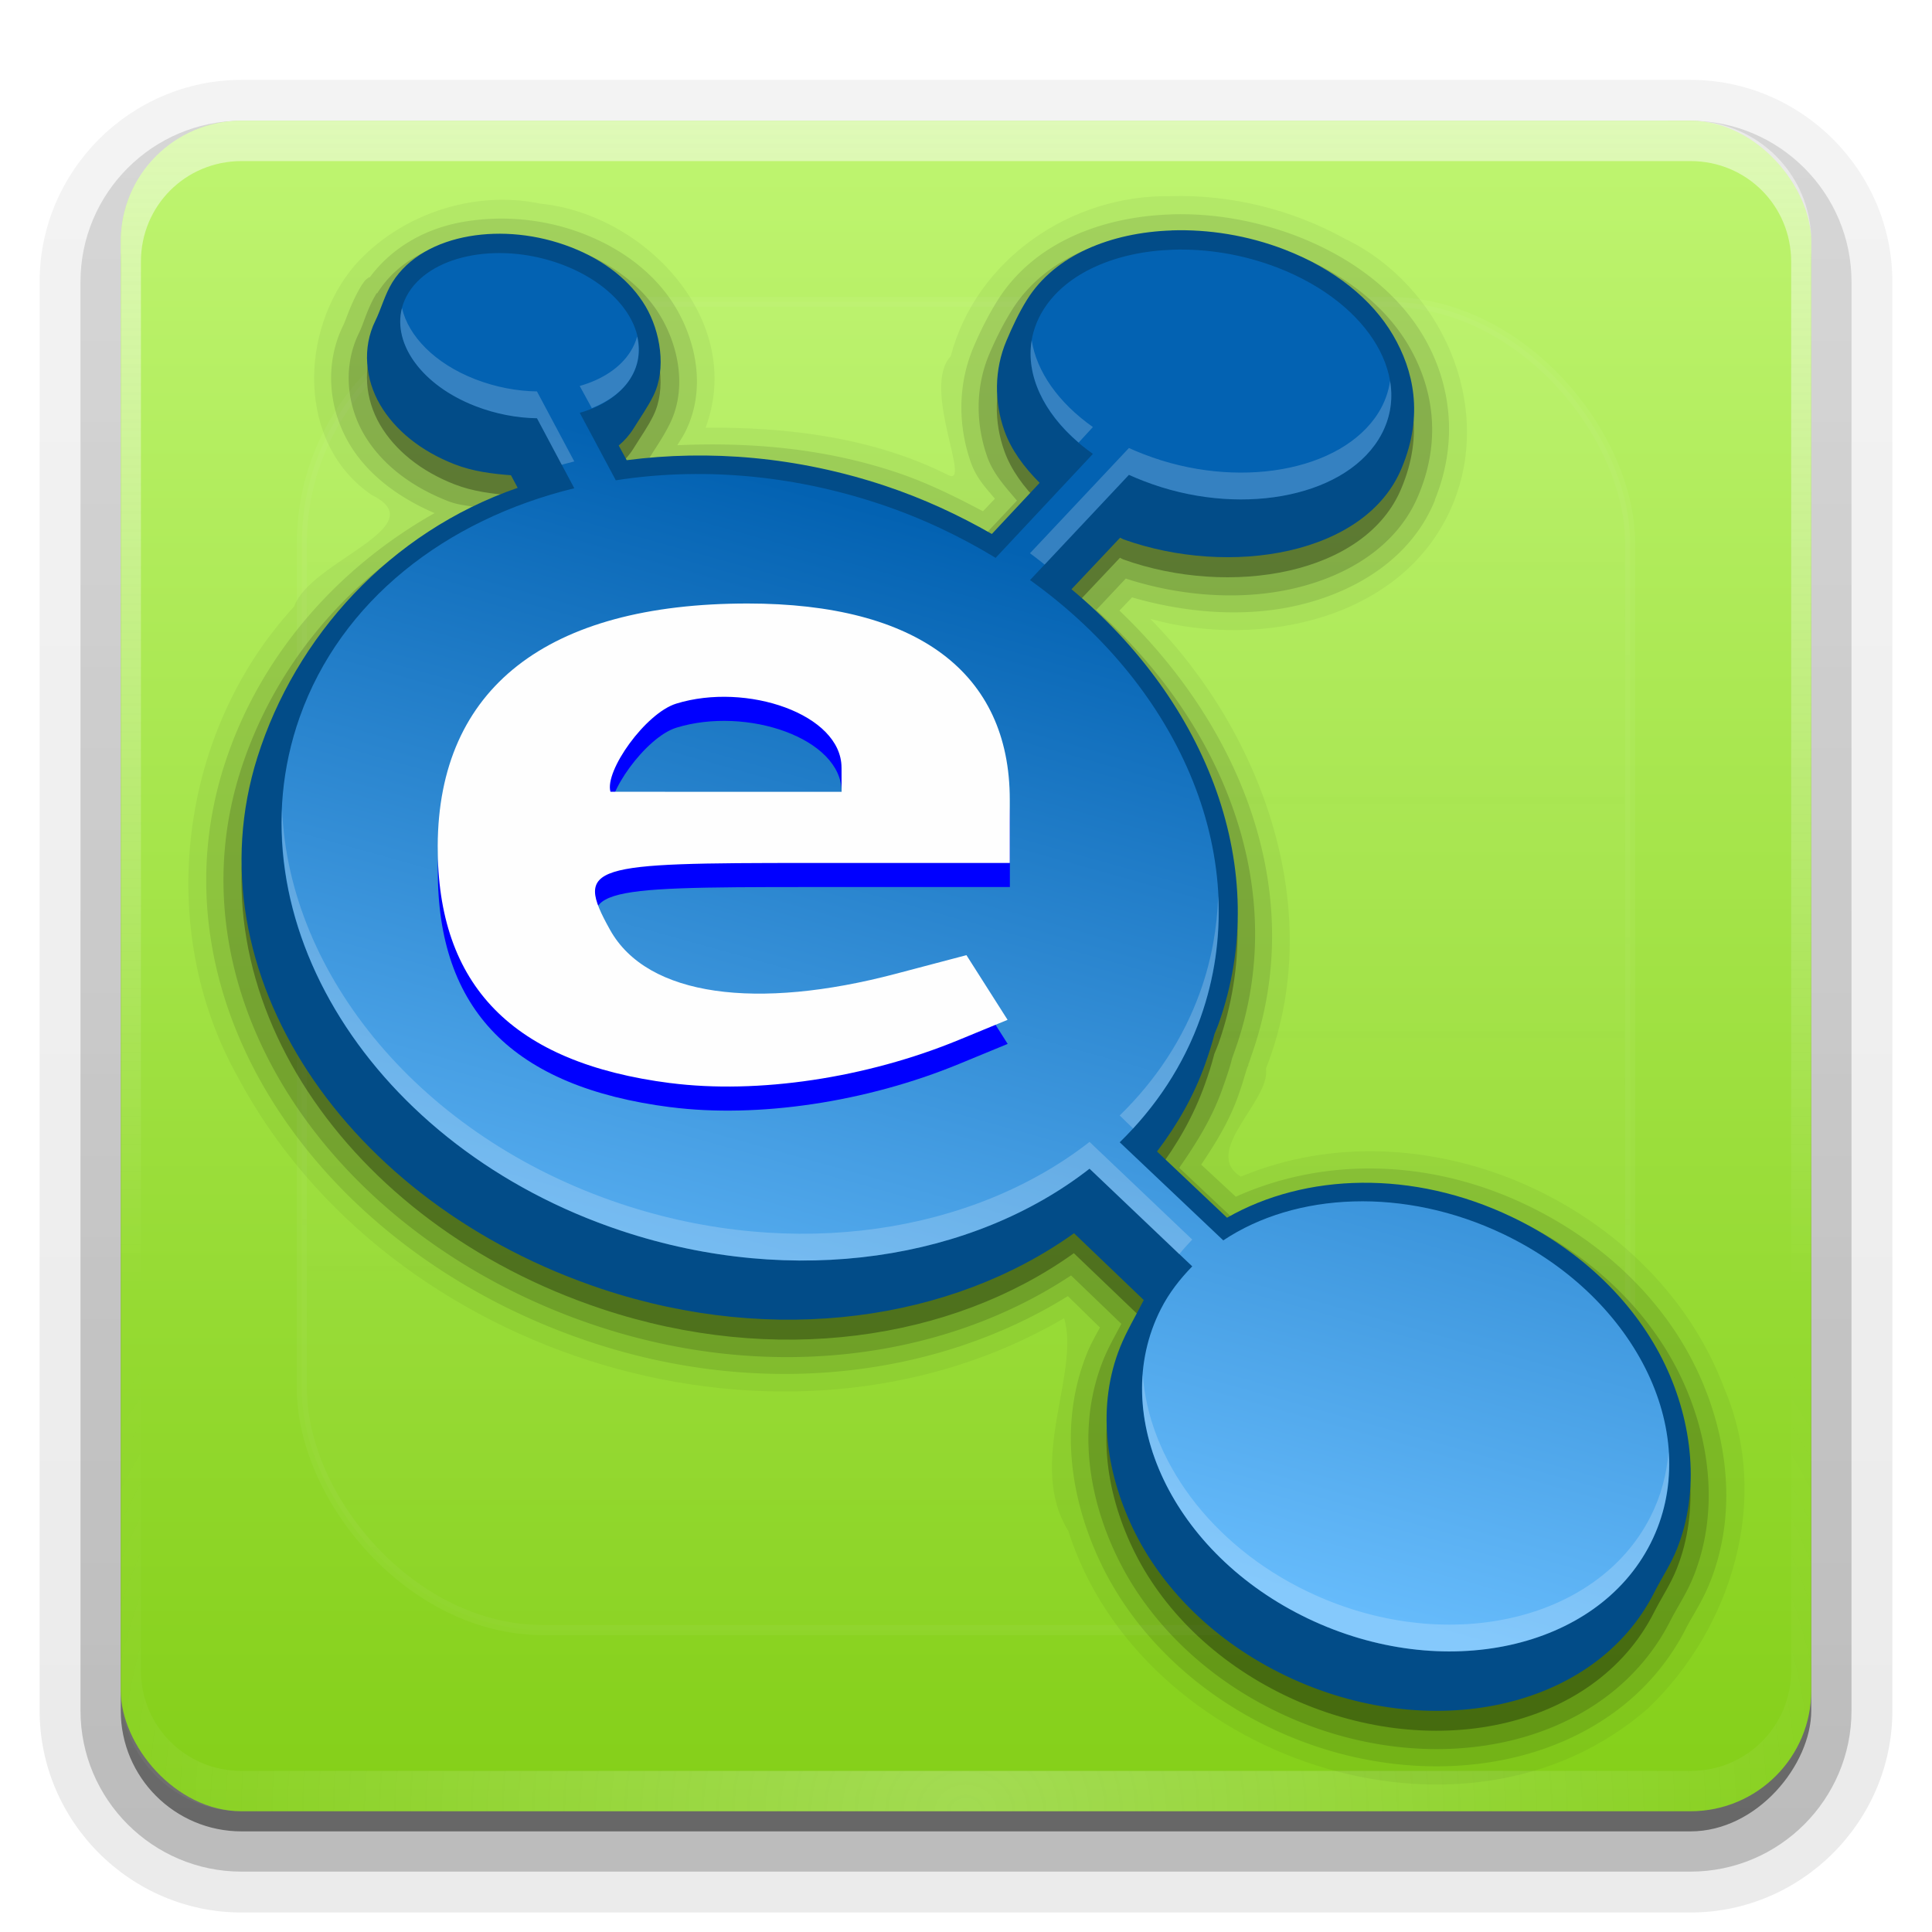 <svg height="96" width="96" xmlns="http://www.w3.org/2000/svg" xmlns:xlink="http://www.w3.org/1999/xlink"><linearGradient id="a"><stop offset="0" stop-color="#fefefe"/><stop offset="1" stop-color="#fefefe" stop-opacity="0"/></linearGradient><linearGradient id="b" gradientUnits="userSpaceOnUse" x1="48" x2="48" y1="90" y2="5.988"><stop offset="0" stop-color="#84cf18"/><stop offset="1" stop-color="#bff571"/></linearGradient><linearGradient id="c" gradientUnits="userSpaceOnUse" x1="36.357" x2="36.357" xlink:href="#a" y1="6" y2="63.893"/><radialGradient id="d" cx="48" cy="90.172" gradientTransform="matrix(1.157 0 0 .996 -7.551 .197)" gradientUnits="userSpaceOnUse" r="42" xlink:href="#a"/><linearGradient id="e" gradientUnits="userSpaceOnUse" x1="49.591" x2="37.267" y1="28.989" y2="73.157"><stop offset="0" stop-color="#0362b2"/><stop offset="1" stop-color="#66bbfb"/></linearGradient><clipPath id="f"><rect height="84" rx="6" width="84" x="6" y="6"/></clipPath><filter id="g" color-interpolation-filters="sRGB" height="1.384" width="1.384" x="-.192" y="-.192"><feGaussianBlur stdDeviation="5.28"/></filter><linearGradient id="h" gradientUnits="userSpaceOnUse" x1="48" x2="48" xlink:href="#a" y1="20.221" y2="138.661"/><linearGradient id="i" gradientTransform="matrix(1.006 0 0 .994 100 0)" gradientUnits="userSpaceOnUse" x1="45.448" x2="45.448" y1="92.54" y2="7.017"><stop offset="0"/><stop offset="1" stop-opacity=".588"/></linearGradient><linearGradient id="j" gradientTransform="matrix(1.024 0 0 1.012 -1.143 -98.071)" gradientUnits="userSpaceOnUse" x1="32.251" x2="32.251" xlink:href="#i" y1="6.132" y2="90.239"/><linearGradient id="k" gradientTransform="translate(0 -97)" gradientUnits="userSpaceOnUse" x1="32.251" x2="32.251" xlink:href="#i" y1="6.132" y2="90.239"/><g><g fill="url(#j)"><path d="m12-95.031c-5.511 0-10.031 4.52-10.031 10.031v71c0 5.511 4.52 10.031 10.031 10.031h72c5.511 0 10.031-4.52 10.031-10.031v-71c0-5.511-4.52-10.031-10.031-10.031z" opacity=".08" transform="scale(1 -1)"/><path d="m12-94.031c-4.972 0-9.031 4.06-9.031 9.031v71c0 4.972 4.06 9.031 9.031 9.031h72c4.972 0 9.031-4.06 9.031-9.031v-71c0-4.972-4.06-9.031-9.031-9.031z" opacity=".1" transform="scale(1 -1)"/><path d="m12-93c-4.409 0-8 3.591-8 8v71c0 4.409 3.591 8 8 8h72c4.409 0 8-3.591 8-8v-71c0-4.409-3.591-8-8-8z" opacity=".2" transform="scale(1 -1)"/><rect height="85" opacity=".3" rx="7" transform="scale(1 -1)" width="86" x="5" y="-92"/></g><rect fill="url(#k)" height="84" opacity=".45" rx="6" transform="scale(1 -1)" width="84" x="6" y="-91"/></g><rect fill="url(#b)" height="84" rx="6" width="84" x="6" y="6"/><path d="m12 6c-3.324 0-6 2.676-6 6v2 68 2c0 .335.041.651.094.969.049.296.097.597.188.875.01.03.021.064.031.094.099.288.235.547.375.812.145.274.316.536.5.781s.374.473.594.688c.44.428.943.815 1.5 1.094.279.14.573.247.875.344-.256-.1-.487-.236-.719-.375-.007-.004-.024.004-.031 0-.032-.019-.062-.043-.094-.062-.12-.077-.231-.164-.344-.25-.106-.081-.213-.161-.312-.25-.178-.161-.347-.345-.5-.531-.108-.13-.218-.265-.312-.406-.025-.038-.038-.086-.062-.125-.065-.103-.13-.205-.188-.312-.101-.195-.206-.416-.281-.625-.008-.022-.024-.041-.031-.062-.032-.092-.036-.187-.062-.281-.03-.107-.07-.203-.094-.312-.073-.342-.125-.698-.125-1.062v-2-68-2c0-2.782 2.218-5 5-5h2 68 2c2.782 0 5 2.218 5 5v2 68 2c0 .364-.052.721-.125 1.062-.044.207-.088.398-.156.594-.008.022-.023.041-.031.062-.063.174-.138.367-.219.531-.042.083-.079.17-.125.25-.055.097-.127.188-.188.281-.094.141-.205.276-.312.406-.143.174-.303.347-.469.5-.011.01-.02.021-.031.031-.138.126-.285.234-.438.344-.103.073-.204.153-.312.219-.007.004-.024-.004-.031 0-.232.139-.463.275-.719.375.302-.097.596-.204.875-.344.557-.279 1.06-.666 1.5-1.094.22-.214.409-.442.594-.688s.355-.508.5-.781c.14-.265.276-.525.375-.812.01-.031.021-.063.031-.094.09-.278.139-.579.188-.875.052-.318.094-.634.094-.969v-2-68-2c0-3.324-2.676-6-6-6z" fill="url(#c)" opacity=".5"/><path d="m12 90c-3.324 0-6-2.676-6-6v-2-68-2c0-.335.041-.651.094-.969.049-.296.097-.597.188-.875.01-.03.021-.064.031-.094.099-.288.235-.547.375-.812.145-.274.316-.536.5-.781s.374-.473.594-.688c.44-.428.943-.815 1.5-1.094.279-.14.573-.247.875-.344-.256.1-.487.236-.719.375-.007.004-.024-.004-.031 0-.032.019-.062.043-.094.062-.12.077-.231.164-.344.25-.106.081-.213.161-.312.25-.178.161-.347.345-.5.531-.108.13-.218.265-.312.406-.025.038-.038.086-.062.125-.065.103-.13.205-.188.312-.101.195-.206.416-.281.625-.008.022-.024.041-.031.062-.032.092-.036.187-.062.281-.03.107-.07.203-.094.312-.073.342-.125.698-.125 1.062v2 68 2c0 2.782 2.218 5 5 5h2 68 2c2.782 0 5-2.218 5-5v-2-68-2c0-.364-.052-.721-.125-1.062-.044-.207-.088-.398-.156-.594-.008-.022-.023-.041-.031-.062-.063-.174-.138-.367-.219-.531-.042-.083-.079-.17-.125-.25-.055-.097-.127-.188-.188-.281-.094-.141-.205-.276-.312-.406-.143-.174-.303-.347-.469-.5-.011-.01-.02-.021-.031-.031-.138-.126-.285-.234-.438-.344-.103-.073-.204-.153-.312-.219-.007-.004-.024.004-.031 0-.232-.139-.463-.275-.719-.375.302.097.596.204.875.344.557.279 1.06.666 1.5 1.094.22.214.409.442.594.688s.355.508.5.781c.14.265.276.525.375.812.01.031.021.063.031.094.09.278.139.579.188.875.052.318.094.634.094.969v2 68 2c0 3.324-2.676 6-6 6z" fill="url(#d)" opacity=".25"/><path d="m12 90c-3.324 0-6-2.676-6-6v-2-68-2c0-.335.041-.651.094-.969.049-.296.097-.597.188-.875.01-.03.021-.064.031-.094.099-.288.235-.547.375-.812.145-.274.316-.536.5-.781s.374-.473.594-.688c.44-.428.943-.815 1.5-1.094.279-.14.573-.247.875-.344-.256.1-.487.236-.719.375-.007.004-.024-.004-.031 0-.032.019-.062.043-.094.062-.12.077-.231.164-.344.25-.106.081-.213.161-.312.25-.178.161-.347.345-.5.531-.108.13-.218.265-.312.406-.025.038-.038.086-.062.125-.065.103-.13.205-.188.312-.101.195-.206.416-.281.625-.008.022-.024.041-.031.062-.032.092-.036.187-.062.281-.03.107-.07.203-.094.312-.073.342-.125.698-.125 1.062v2 68 2c0 2.782 2.218 5 5 5h2 68 2c2.782 0 5-2.218 5-5v-2-68-2c0-.364-.052-.721-.125-1.062-.044-.207-.088-.398-.156-.594-.008-.022-.023-.041-.031-.062-.063-.174-.138-.367-.219-.531-.042-.083-.079-.17-.125-.25-.055-.097-.127-.188-.188-.281-.094-.141-.205-.276-.312-.406-.143-.174-.303-.347-.469-.5-.011-.01-.02-.021-.031-.031-.138-.126-.285-.234-.438-.344-.103-.073-.204-.153-.312-.219-.007-.004-.024.004-.031 0-.232-.139-.463-.275-.719-.375.302.097.596.204.875.344.557.279 1.06.666 1.5 1.094.22.214.409.442.594.688s.355.508.5.781c.14.265.276.525.375.812.01.031.021.063.031.094.09.278.139.579.188.875.052.318.094.634.094.969v2 68 2c0 3.324-2.676 6-6 6z" fill="url(#d)" opacity=".25"/><rect height="66" rx="12" style="opacity:.2;stroke:#fefefe;stroke-width:.5;stroke-linecap:round;clip-path:url(#f);fill:url(#h);filter:url(#g)" width="66" x="15" y="15"/><path d="m58.125 9.75c-4.902-.074-9.618 3.126-10.884 7.952-1.475 1.565 1.076 6.502-.123 5.906-3.713-1.869-7.945-2.387-12.056-2.358 1.98-5.351-3.02-10.605-8.198-11.128-3.387-.713-7.039.574-9.239 3.066-2.732 3.203-2.911 8.854.858 11.416 3.169 1.566-3.092 3.287-3.865 5.531-5.735 6.218-6.951 16-2.796 23.393 7.493 14.038 27.193 20.075 41.053 11.973.813 2.727-1.881 7.212.209 10.57 3.574 11.278 19.622 16.829 28.796 8.826 4.184-3.99 6.143-10.422 3.804-15.893-3.426-9.177-14.942-14.341-24.028-10.535-1.994-1.247 1.494-3.769 1.25-5.375 3.045-7.743-.122-16.626-5.75-22.344 5.475 1.533 12.663.008 15.031-5.688 2.057-4.969-.579-10.871-5.319-13.179-2.655-1.468-5.709-2.232-8.744-2.134z" opacity=".05"/><path d="m58.156 10.656c-3.43.116-6.798 1.411-8.594 4.281-.493.787-.885 1.597-1.188 2.312-.795 1.876-.771 3.93-.125 5.75.271.762.751 1.262 1.188 1.781l-.594.625c-1.361-.718-2.741-1.414-4.312-1.938-3.664-1.219-7.346-1.499-10.875-1.344.137-.228.27-.412.406-.688 1.032-2.082.526-4.438-.469-6.125-.973-1.65-2.606-2.917-4.594-3.688-1.991-.771-4.093-.927-6-.594-1.775.31-3.468 1.197-4.625 2.75-.005.006-.027-.006-.031 0a.861.861 0 0 0 -.312.312.861.861 0 0 0 -.031.031c-.552.894-.791 1.735-.938 2.031-.949 1.921-.736 4.14.281 5.875.914 1.557 2.455 2.695 4.25 3.469-5.011 2.83-8.799 7.305-10.469 12.594-3.714 11.763 4.757 24.114 18.219 28.594 8.51 2.832 17.224 1.751 23.719-2.281l1.594 1.562c-.222.411-.459.817-.656 1.312-1.372 3.437-.839 7.164.688 10.375 1.616 3.399 4.584 6.361 8.469 8.219 7.768 3.714 17.128 1.928 20.625-4.969.318-.627.795-1.299 1.188-2.281 1.376-3.447.886-7.319-.656-10.562-1.618-3.403-4.591-6.333-8.469-8.188-4.906-2.346-10.164-2.336-14.438-.406l-1.719-1.594c.702-1.052 1.385-2.141 1.844-3.438.137-.386.274-.824.406-1.281.036-.071.025-.076.031-.094.026-.072.054-.093.062-.125.005-.02-.004-.013 0-.031s-.003-.015 0-.031c.004-.017.025-.036.031-.062.051-.141.089-.274.125-.375 2.777-7.838-.34-16.144-6.562-22.094l.625-.656c2.675.773 5.563 1.005 8.188.406 2.942-.671 5.673-2.352 6.844-5.188.006-.014.026-.018.031-.031h-.031c1.283-3.118.691-6.035-.531-8.125-1.286-2.2-3.515-3.928-6.281-5-2.077-.805-4.252-1.163-6.312-1.094z" opacity=".1"/><path d="m58.188 11.531c-3.234.109-6.309 1.322-7.906 3.875-.461.737-.836 1.505-1.125 2.188-.703 1.66-.675 3.487-.094 5.125.294.826.897 1.479 1.469 2.156l-1.469 1.562c-1.51-.825-3.079-1.579-4.812-2.156-4.114-1.369-8.266-1.68-12.188-1.312.05-.069.11-.114.156-.188a.901.901 0 0 0 .031 0c.354-.571.703-1.057 1.031-1.719.86-1.736.439-3.826-.438-5.312-.856-1.453-2.316-2.599-4.156-3.312-1.84-.713-3.779-.869-5.531-.562-1.756.307-3.433 1.132-4.406 2.688a.901.901 0 0 0 -.031 0c-.471.762-.644 1.502-.875 1.969-.808 1.635-.63 3.562.25 5.062.862 1.469 2.35 2.601 4.188 3.312.513.199.996.217 1.5.312-5.753 2.581-10.044 7.425-11.844 13.125-3.547 11.237 4.571 23.166 17.688 27.531 8.534 2.84 17.29 1.679 23.594-2.5l2.5 2.406c-.309.587-.649 1.168-.906 1.812-1.264 3.167-.793 6.641.656 9.688 1.524 3.204 4.346 6.035 8.062 7.812 7.432 3.554 16.228 1.829 19.469-4.562.355-.701.805-1.338 1.156-2.219 1.267-3.174.833-6.81-.625-9.875-1.525-3.206-4.349-6.006-8.062-7.781-4.902-2.344-10.17-2.259-14.281-.188l-2.594-2.438c.836-1.203 1.617-2.443 2.125-3.875.163-.461.338-.936.469-1.438.003-.01-.003-.021 0-.031-.032.13-.014.088.031-.094.059-.161.113-.316.156-.438 2.742-7.738-.429-16.043-6.906-21.844l1.469-1.562c2.696.877 5.681 1.1 8.312.5 2.771-.632 5.223-2.158 6.25-4.688 1.192-2.87.62-5.46-.5-7.375-1.166-1.994-3.223-3.609-5.844-4.625-1.967-.762-4.027-1.097-5.969-1.031z" opacity=".15"/><path d="m58.213 12.449c-3.03.102-5.803 1.226-7.186 3.437-.419.669-.741 1.374-1.024 2.04-.61 1.44-.614 3.036-.101 4.479.333.939.965 1.797 1.75 2.583l-2.375 2.541c-1.642-.941-3.404-1.761-5.311-2.395-4.345-1.446-8.743-1.801-12.831-1.271l-.396-.729c.283-.24.529-.513.729-.833.371-.6.704-1.058.994-1.643.659-1.33.348-3.188-.39-4.44-.738-1.251-2.024-2.285-3.708-2.937-1.683-.652-3.479-.818-5.061-.542s-3.013 1.015-3.812 2.291c-.372.602-.552 1.317-.845 1.91-.658 1.332-.496 2.916.241 4.172.737 1.256 2.022 2.305 3.708 2.958.915.354 1.862.468 2.791.542l.333.625c-6.354 2.2-11.037 7.386-12.929 13.378-3.373 10.683 4.357 22.18 17.115 26.426 8.575 2.854 17.384 1.577 23.453-2.77l3.458 3.312c-.003.005.003.015 0 .021-.388.764-.864 1.566-1.17 2.332-1.152 2.885-.739 6.103.628 8.978 1.427 3 4.082 5.659 7.623 7.353 7.082 3.386 15.319 1.71 18.288-4.145.388-.764.822-1.397 1.128-2.164 1.152-2.885.781-6.271-.586-9.146-1.427-3-4.082-5.659-7.623-7.353-4.908-2.347-10.25-2.187-14.143.042l-3.478-3.291c.997-1.313 1.829-2.755 2.395-4.353.165-.465.316-.926.437-1.396.007-.028.014-.055.021-.083.07-.175.145-.342.208-.521 2.702-7.626-.548-15.954-7.311-21.579l2.416-2.562c.057.023.11.061.167.083 5.271 1.886 12.062.792 13.833-3.572 1.085-2.612.577-4.831-.44-6.571-1.041-1.781-2.909-3.294-5.374-4.249-1.85-.717-3.808-1.019-5.624-.958v-0z" opacity=".3"/><g transform="matrix(1.008 0 0 1.008 -1.522 -2.465)"><path d="m59.27 13.805c-3.006.101-5.758 1.217-7.13 3.41-.415.664-.735 1.363-1.016 2.025-.605 1.429-.609 3.012-.1 4.444.331.932.958 1.783 1.736 2.563l-2.356 2.521c-1.63-.934-3.378-1.747-5.27-2.377-4.311-1.435-8.675-1.787-12.731-1.261l-.393-.723c.281-.238.525-.509.723-.827.368-.595.699-1.05.986-1.63.654-1.32.345-3.164-.387-4.405-.732-1.241-2.008-2.267-3.679-2.914-1.67-.647-3.452-.811-5.022-.537-1.57.274-2.99 1.007-3.782 2.273-.369.597-.548 1.307-.838 1.895-.653 1.322-.492 2.893.239 4.139.731 1.246 2.007 2.287 3.679 2.935.908.352 1.848.465 2.769.537l.331.62c-6.305 2.183-10.951 7.329-12.828 13.274-3.346 10.6 4.323 22.007 16.982 26.22 8.508 2.831 17.248 1.564 23.271-2.749l3.431 3.286c-.003.005.003.015 0 .021-.385.758-.857 1.553-1.161 2.314-1.143 2.862-.733 6.055.623 8.908 1.416 2.977 4.05 5.615 7.564 7.295 7.027 3.36 15.199 1.697 18.145-4.113.385-.758.815-1.386 1.119-2.147 1.143-2.862.775-6.222-.582-9.075-1.416-2.977-4.05-5.615-7.564-7.295-4.87-2.329-10.17-2.17-14.033.041l-3.451-3.265c.989-1.303 1.815-2.734 2.377-4.319.163-.461.314-.919.434-1.385.007-.028.014-.055.021-.083.069-.174.144-.339.207-.517 2.681-7.567-.544-15.83-7.254-21.411l2.397-2.542c.057.022.109.061.165.083 5.23 1.871 11.968.785 13.726-3.545 1.076-2.592.573-4.793-.437-6.52-1.033-1.767-2.886-3.268-5.332-4.216-1.835-.711-3.778-1.011-5.58-.951v-0z" fill="#024c88"/><path d="m59.311 14.756c-2.789.094-5.229 1.139-6.365 2.955-1.44 2.301-.344 5.143 2.439 7.109l-4.795 5.125c-1.756-1.067-3.665-1.974-5.745-2.666-4.408-1.467-8.891-1.795-12.979-1.157l-1.777-3.327c1.09-.31 1.997-.889 2.501-1.695 1.202-1.921-.27-4.411-3.286-5.58s-6.445-.577-7.647 1.343c-1.202 1.921.27 4.432 3.286 5.601.998.387 2.046.585 3.038.599l1.839 3.451c-6.357 1.552-11.504 5.548-13.537 11.284-3.507 9.899 3.586 21.235 15.851 25.317 8.547 2.844 17.348 1.417 23.085-3.059l5.063 4.815c-.61.626-1.146 1.312-1.55 2.108-2.655 5.235.593 12.067 7.254 15.252 6.661 3.185 14.23 1.535 16.885-3.699 2.655-5.235-.593-12.067-7.254-15.252-4.882-2.334-10.245-2.062-13.805.31l-5.105-4.836c1.771-1.727 3.148-3.787 3.989-6.159 2.715-7.664-.935-16.203-8.411-21.555l4.877-5.187c.241.111.488.211.744.31 4.562 1.768 9.735.86 11.553-2.046 1.818-2.906-.398-6.706-4.96-8.473-1.711-.663-3.514-.945-5.187-.889z" fill="url(#e)"/><path d="m59.311 14.756c-2.789.094-5.229 1.139-6.365 2.955-.556.889-.731 1.862-.579 2.831.086-.518.276-1.025.579-1.509 1.136-1.816 3.577-2.861 6.365-2.955 1.673-.056 3.477.226 5.187.889 3.136 1.215 5.169 3.395 5.539 5.58.394-2.588-1.764-5.44-5.539-6.903-1.711-.663-3.514-.945-5.187-.889zm-33.439.165c-1.847.057-3.465.742-4.216 1.943-.404.645-.487 1.362-.331 2.067.069-.255.18-.504.331-.744 1.202-1.921 4.631-2.512 7.647-1.343 1.984.769 3.291 2.118 3.617 3.493.466-1.775-.988-3.797-3.617-4.815-1.131-.438-2.323-.633-3.431-.599zm4.815 8.969c-.194.079-.391.168-.599.227l1.777 3.327c4.088-.638 8.571-.31 12.979 1.157 2.08.692 3.989 1.599 5.745 2.666l4.795-5.125c-.251-.177-.48-.368-.703-.558l-4.092 4.361c-1.756-1.067-3.665-1.974-5.745-2.666-4.408-1.467-8.891-1.795-12.979-1.157zm-1.488 2.79c-6.068 1.656-10.951 5.572-12.917 11.119-.679 1.917-.944 3.887-.868 5.849.067-1.521.342-3.04.868-4.526 2.032-5.736 7.18-9.732 13.537-11.284zm23.808 4.919-.723.765c5.561 3.982 8.998 9.726 9.279 15.562.208-6.019-3.022-12.064-8.556-16.327zm4.361 27.797c-.215.234-.433.459-.661.682l5.105 4.836c3.56-2.372 8.923-2.644 13.805-.31 4.843 2.316 7.866 6.57 8.143 10.726.361-4.556-2.78-9.484-8.143-12.049-4.882-2.334-10.245-2.062-13.805.31zm2.273 6.2c-.344.426-.656.885-.909 1.385-.724 1.428-.993 2.966-.889 4.526.087-1.102.371-2.183.889-3.203.404-.796.94-1.482 1.55-2.108z" fill="#fefefe" opacity="0"/><path d="m21.325 17.628c-.466 1.779.988 3.817 3.617 4.836.998.387 2.046.585 3.038.599l1.219 2.294c.207-.056.411-.114.62-.165l-1.839-3.451c-.992-.014-2.04-.213-3.038-.599-1.993-.772-3.299-2.126-3.617-3.513zm11.594 1.405c-.069.254-.18.504-.331.744-.504.805-1.41 1.385-2.501 1.695l.599 1.095c.818-.333 1.494-.816 1.901-1.467.407-.651.494-1.358.331-2.067zm19.447.186c-.288 1.725.585 3.564 2.315 5.043l.703-.765c-1.707-1.206-2.776-2.739-3.017-4.278zm17.67 2.005c-.082.539-.265 1.069-.579 1.571-1.818 2.906-6.991 3.814-11.553 2.046-.256-.099-.503-.199-.744-.31l-4.877 5.187c.249.179.483.372.723.558l4.154-4.423c.241.111.488.211.744.31 4.562 1.768 9.735.86 11.553-2.046.568-.908.747-1.9.579-2.893zm-54.622 21.101c-.38 8.613 6.295 17.322 16.719 20.791 8.547 2.844 17.348 1.417 23.085-3.059l4.423 4.216c.203-.252.414-.49.641-.723l-5.063-4.815c-5.737 4.476-14.538 5.903-23.085 3.059-9.891-3.291-16.401-11.3-16.719-19.468zm46.149 4.278c-.054 1.57-.325 3.138-.868 4.671-.84 2.372-2.218 4.432-3.989 6.159l.661.641c1.452-1.579 2.595-3.411 3.327-5.477.695-1.963.965-3.984.868-5.993zm-3.72 23.581c-.361 4.556 2.78 9.484 8.143 12.049 6.661 3.185 14.23 1.535 16.885-3.699.724-1.428.993-2.966.889-4.526-.087 1.102-.371 2.183-.889 3.203-2.655 5.235-10.224 6.884-16.885 3.699-4.843-2.316-7.866-6.57-8.143-10.726z" fill="#fefefe" opacity=".2"/><g stroke-width=".568"><path d="m34.56 57.024c-7.769-.995-11.494-4.794-11.468-11.697.029-7.762 5.38-11.945 15.281-11.945 8.361 0 12.919 3.411 12.919 9.67v3.12h-9.842c-10.875 0-11.648.093-9.862 3.299 1.846 3.311 7.281 3.957 14.059 2.171l3.509-.925 1.014 1.594 1.014 1.594-2.407.992c-4.558 1.878-9.904 2.678-14.218 2.125zm8.438-15.547c0-2.642-4.685-4.227-8.146-3.16-1.516.467-3.543 3.32-3.244 4.346 0 0 7.939.002 11.395.002 0 0-.004.056-.004-1.188z" fill="#00f"/><path d="m34.555 55.837c-7.769-.995-11.494-4.794-11.468-11.697.029-7.762 5.38-11.945 15.281-11.945 8.361 0 12.919 3.411 12.919 9.67v3.12h-9.842c-10.875 0-11.648.093-9.862 3.299 1.846 3.311 7.281 3.957 14.059 2.171l3.509-.925 1.014 1.594 1.014 1.594-2.407.992c-4.558 1.878-9.904 2.678-14.218 2.125zm8.438-15.547c0-2.642-4.685-4.227-8.146-3.16-1.516.467-3.543 3.32-3.244 4.346 0 0 7.939.002 11.395.002 0 0-.004.056-.004-1.188z" fill="#fefefe"/></g></g></svg>